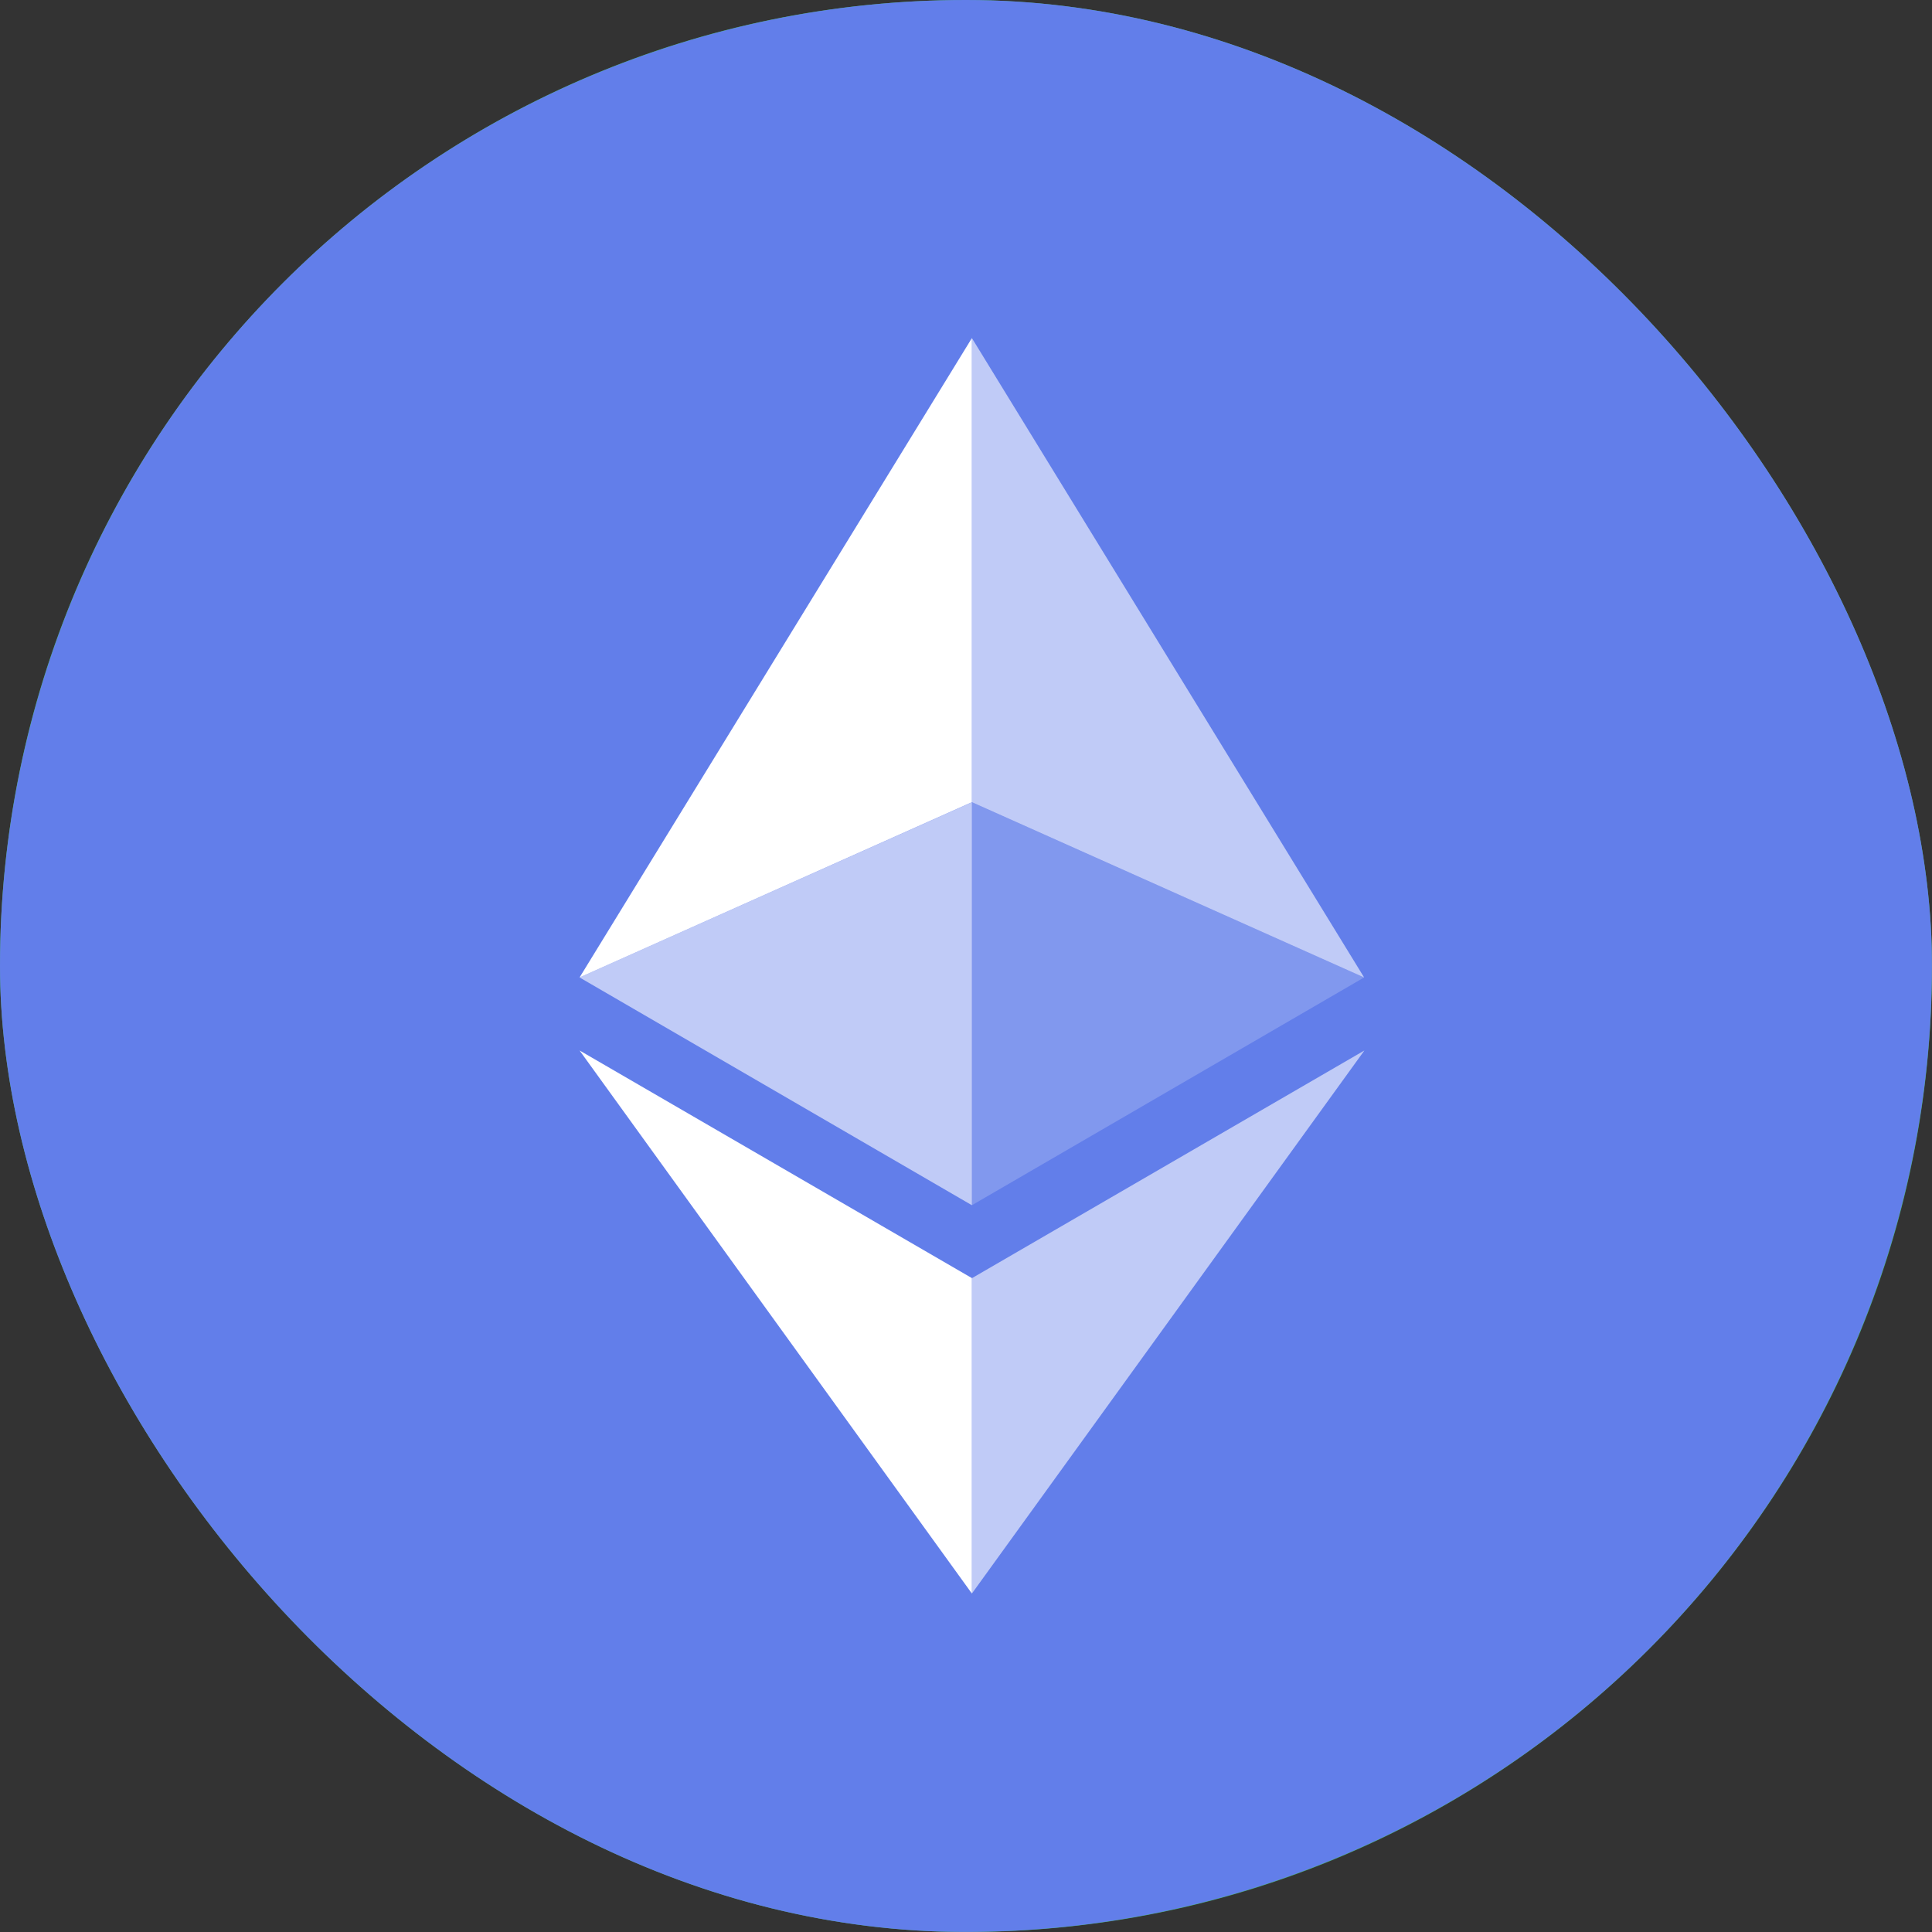 <svg id="Frame_1020" data-name="Frame 1020" xmlns="http://www.w3.org/2000/svg" xmlns:xlink="http://www.w3.org/1999/xlink" width="40.002" height="40.002" viewBox="0 0 40.002 40.002">
  <rect x="0" y="0" width="40.002" height="40.002" fill="#333333" stroke="none"/>
  <defs>
    <clipPath id="clip-path">
      <rect id="Frame_1020_Background_Mask_" data-name="Frame 1020 (Background/Mask)" width="40.002" height="40.002" rx="20.001" fill="#45b26b"/>
    </clipPath>
    <clipPath id="clip-path-2">
      <rect id="eth_1_Background_Mask_" data-name="eth 1 (Background/Mask)" width="40" height="40" fill="none"/>
    </clipPath>
  </defs>
  <rect id="Frame_1020_Background_Mask_2" data-name="Frame 1020 (Background/Mask)" width="40.002" height="40.002" rx="20.001" fill="#45b26b"/>
  <g id="Frame_1020-2" data-name="Frame 1020" clip-path="url(#clip-path)">
    <g id="eth_1" data-name="eth 1">
      <rect id="eth_1_Background_Mask_2" data-name="eth 1 (Background/Mask)" width="40" height="40" fill="none"/>
      <g id="eth_1-2" data-name="eth 1" clip-path="url(#clip-path-2)">
        <g id="Group">
          <g id="Group-2" data-name="Group">
            <path id="Vector" d="M20,40A20,20,0,1,1,40,20,20,20,0,0,1,20,40Z" fill="#627eea"/>
            <g id="Group-3" data-name="Group" transform="translate(12 7)">
              <path id="Vector-2" data-name="Vector" d="M0,9.609l8.121,3.629L0,0Z" transform="translate(8.123)" fill="rgba(255,255,255,0.6)"/>
              <path id="Vector-3" data-name="Vector" d="M0,13.238,8.123,9.609V0Z" fill="#fff"/>
              <path id="Vector-4" data-name="Vector" d="M0,11.244,8.127,0,0,4.715Z" transform="translate(8.123 14.75)" fill="rgba(255,255,255,0.6)"/>
              <path id="Vector-5" data-name="Vector" d="M8.123,4.713,0,0,8.123,11.244Z" transform="translate(0 14.75)" fill="#fff"/>
              <path id="Vector-6" data-name="Vector" d="M8.121,3.627,0,0V8.343Z" transform="translate(8.123 9.611)" fill="rgba(255,255,255,0.2)"/>
              <path id="Vector-7" data-name="Vector" d="M8.123,8.343V0L0,3.627Z" transform="translate(0 9.611)" fill="rgba(255,255,255,0.6)"/>
            </g>
          </g>
        </g>
      </g>
    </g>
  </g>
</svg>
